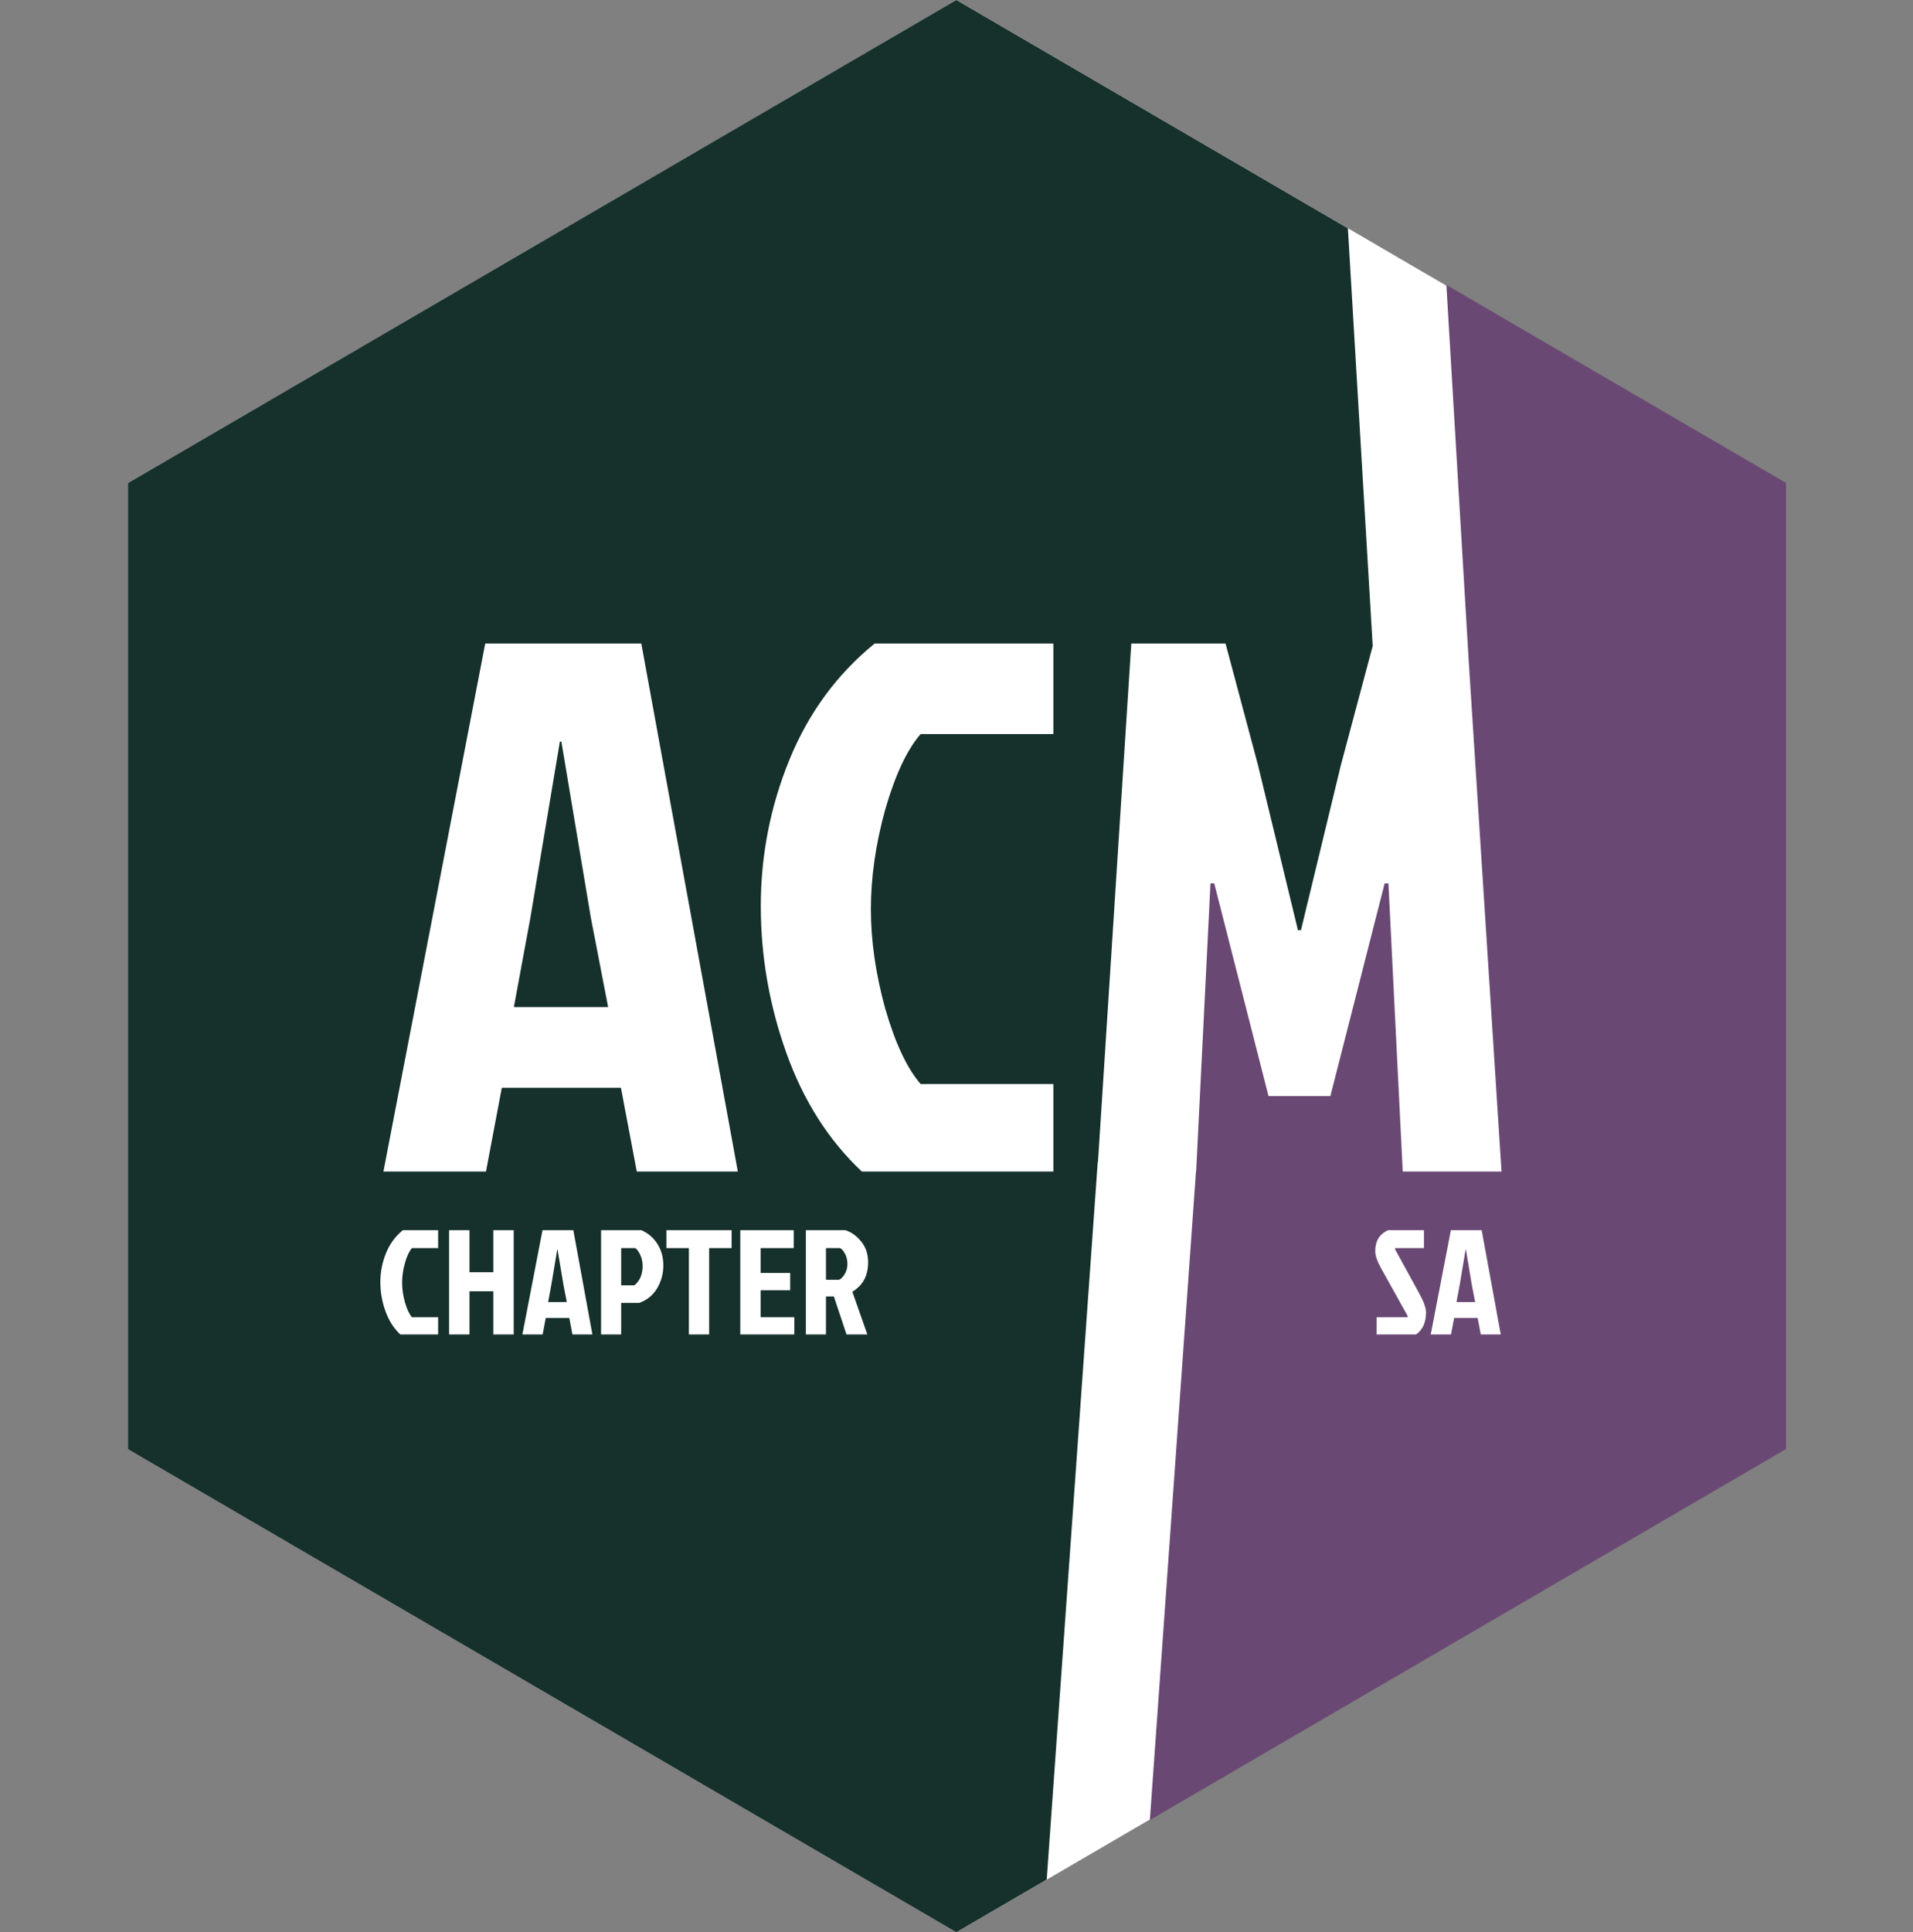 <svg width="411" height="415" viewBox="0 0 411 415" fill="none" xmlns="http://www.w3.org/2000/svg">
<rect x="0" y="0" width="411" height="415" fill="#808080" stroke="none"/>
<path d="M205.5 0L383.468 103.75V311.25L205.5 415L27.532 311.25V103.75L205.5 0Z" fill="white"/>
<path fill-rule="evenodd" clip-rule="evenodd" d="M315.553 142.056L322.596 251.615H301.374L298.296 189.731H297.486L285.822 235.415H272.538L260.874 189.731H260.064L256.986 251.615H256.952L247.044 390.901L383.714 311.227V103.727L310.746 61.189L315.553 142.056ZM305.928 264.215H298.248C296.392 265.004 295.464 266.508 295.464 268.727C295.464 269.666 295.88 270.882 296.712 272.375L302.472 282.711L302.376 282.903H295.752V286.615H304.232C305.661 285.612 306.376 284.034 306.376 281.879C306.376 280.898 305.853 279.468 304.808 277.591L299.688 268.247L299.784 268.055H305.928V264.215ZM317.47 283.063L318.142 286.615H322.43L318.334 264.215H311.71L307.39 286.615H311.742L312.414 283.063H317.47ZM313.63 275.831L314.878 268.375H314.942L316.19 275.831L316.926 279.639H312.926L313.63 275.831Z" fill="#694873"/>
<path fill-rule="evenodd" clip-rule="evenodd" d="M289.587 49.037L205.472 0L27.503 103.75V311.25L205.472 415L224.882 403.685L235.846 249.54L235.897 249.544L243.054 138.215H263.304L270.27 164.297L278.856 199.775H279.504L288.09 164.297L294.919 138.728L289.587 49.037ZM133.408 233.633L136.81 251.615H158.518L137.782 138.215H104.248L82.378 251.615H104.41L107.812 233.633H133.408ZM113.968 197.021L120.286 159.275H120.61L126.928 197.021L130.654 216.299H110.404L113.968 197.021ZM226.31 232.823H197.798C194.882 229.475 192.344 224.075 190.184 216.623C188.132 209.171 187.106 202.043 187.106 195.239C187.106 188.435 188.132 181.307 190.184 173.855C192.344 166.403 194.882 161.003 197.798 157.655H226.31V138.215H187.916C179.816 144.803 173.714 153.119 169.61 163.163C165.506 173.207 163.454 183.683 163.454 194.591C163.454 205.391 165.29 215.921 168.962 226.181C172.634 236.441 178.034 244.919 185.162 251.615H226.31V232.823ZM88.502 282.903H94.134V286.615H86.006C84.598 285.292 83.531 283.618 82.806 281.591C82.08 279.564 81.718 277.484 81.718 275.351C81.718 273.196 82.123 271.127 82.934 269.143C83.744 267.159 84.95 265.516 86.55 264.215H94.134V268.055H88.502C87.926 268.716 87.424 269.783 86.998 271.255C86.592 272.727 86.39 274.135 86.39 275.479C86.39 276.823 86.592 278.231 86.998 279.703C87.424 281.175 87.926 282.242 88.502 282.903ZM100.865 286.615H96.481V264.215H100.865V273.239H105.985V264.215H110.369V286.615H105.985V277.335H100.865V286.615ZM122.986 286.615L122.314 283.063H117.258L116.586 286.615H112.234L116.554 264.215H123.178L127.274 286.615H122.986ZM119.722 268.375L118.474 275.831L117.77 279.639H121.77L121.034 275.831L119.786 268.375H119.722ZM133.457 268.055V276.055H136.305C137.479 275.095 138.065 273.687 138.065 271.831C138.065 271.042 137.905 270.295 137.585 269.591C137.287 268.887 136.924 268.375 136.497 268.055H133.457ZM129.137 286.615V264.215H137.809C139.26 264.855 140.401 265.836 141.233 267.159C142.087 268.482 142.513 270.028 142.513 271.799C142.513 273.548 142.076 275.17 141.201 276.663C140.327 278.156 139.036 279.212 137.329 279.831H133.457V286.615H129.137ZM148.003 268.055H143.171V264.215H157.187V268.055H152.355V286.615H148.003V268.055ZM159.044 286.615V264.215H170.532V268.055H163.428V273.399H169.764V277.111H163.428V282.903H170.66V286.615H159.044ZM173.137 264.215H181.649C182.993 264.663 184.135 265.495 185.073 266.711C186.033 267.906 186.513 269.378 186.513 271.127C186.513 273.986 185.383 276.087 183.121 277.431L186.353 286.615H181.873L179.153 278.455H177.457V286.615H173.137V264.215ZM177.457 268.055V274.871H180.209C180.572 274.786 180.967 274.423 181.393 273.783C181.841 273.122 182.065 272.354 182.065 271.479C182.065 270.604 181.873 269.836 181.489 269.175C181.127 268.514 180.764 268.14 180.401 268.055H177.457Z" fill="#16302B"/>
</svg>
